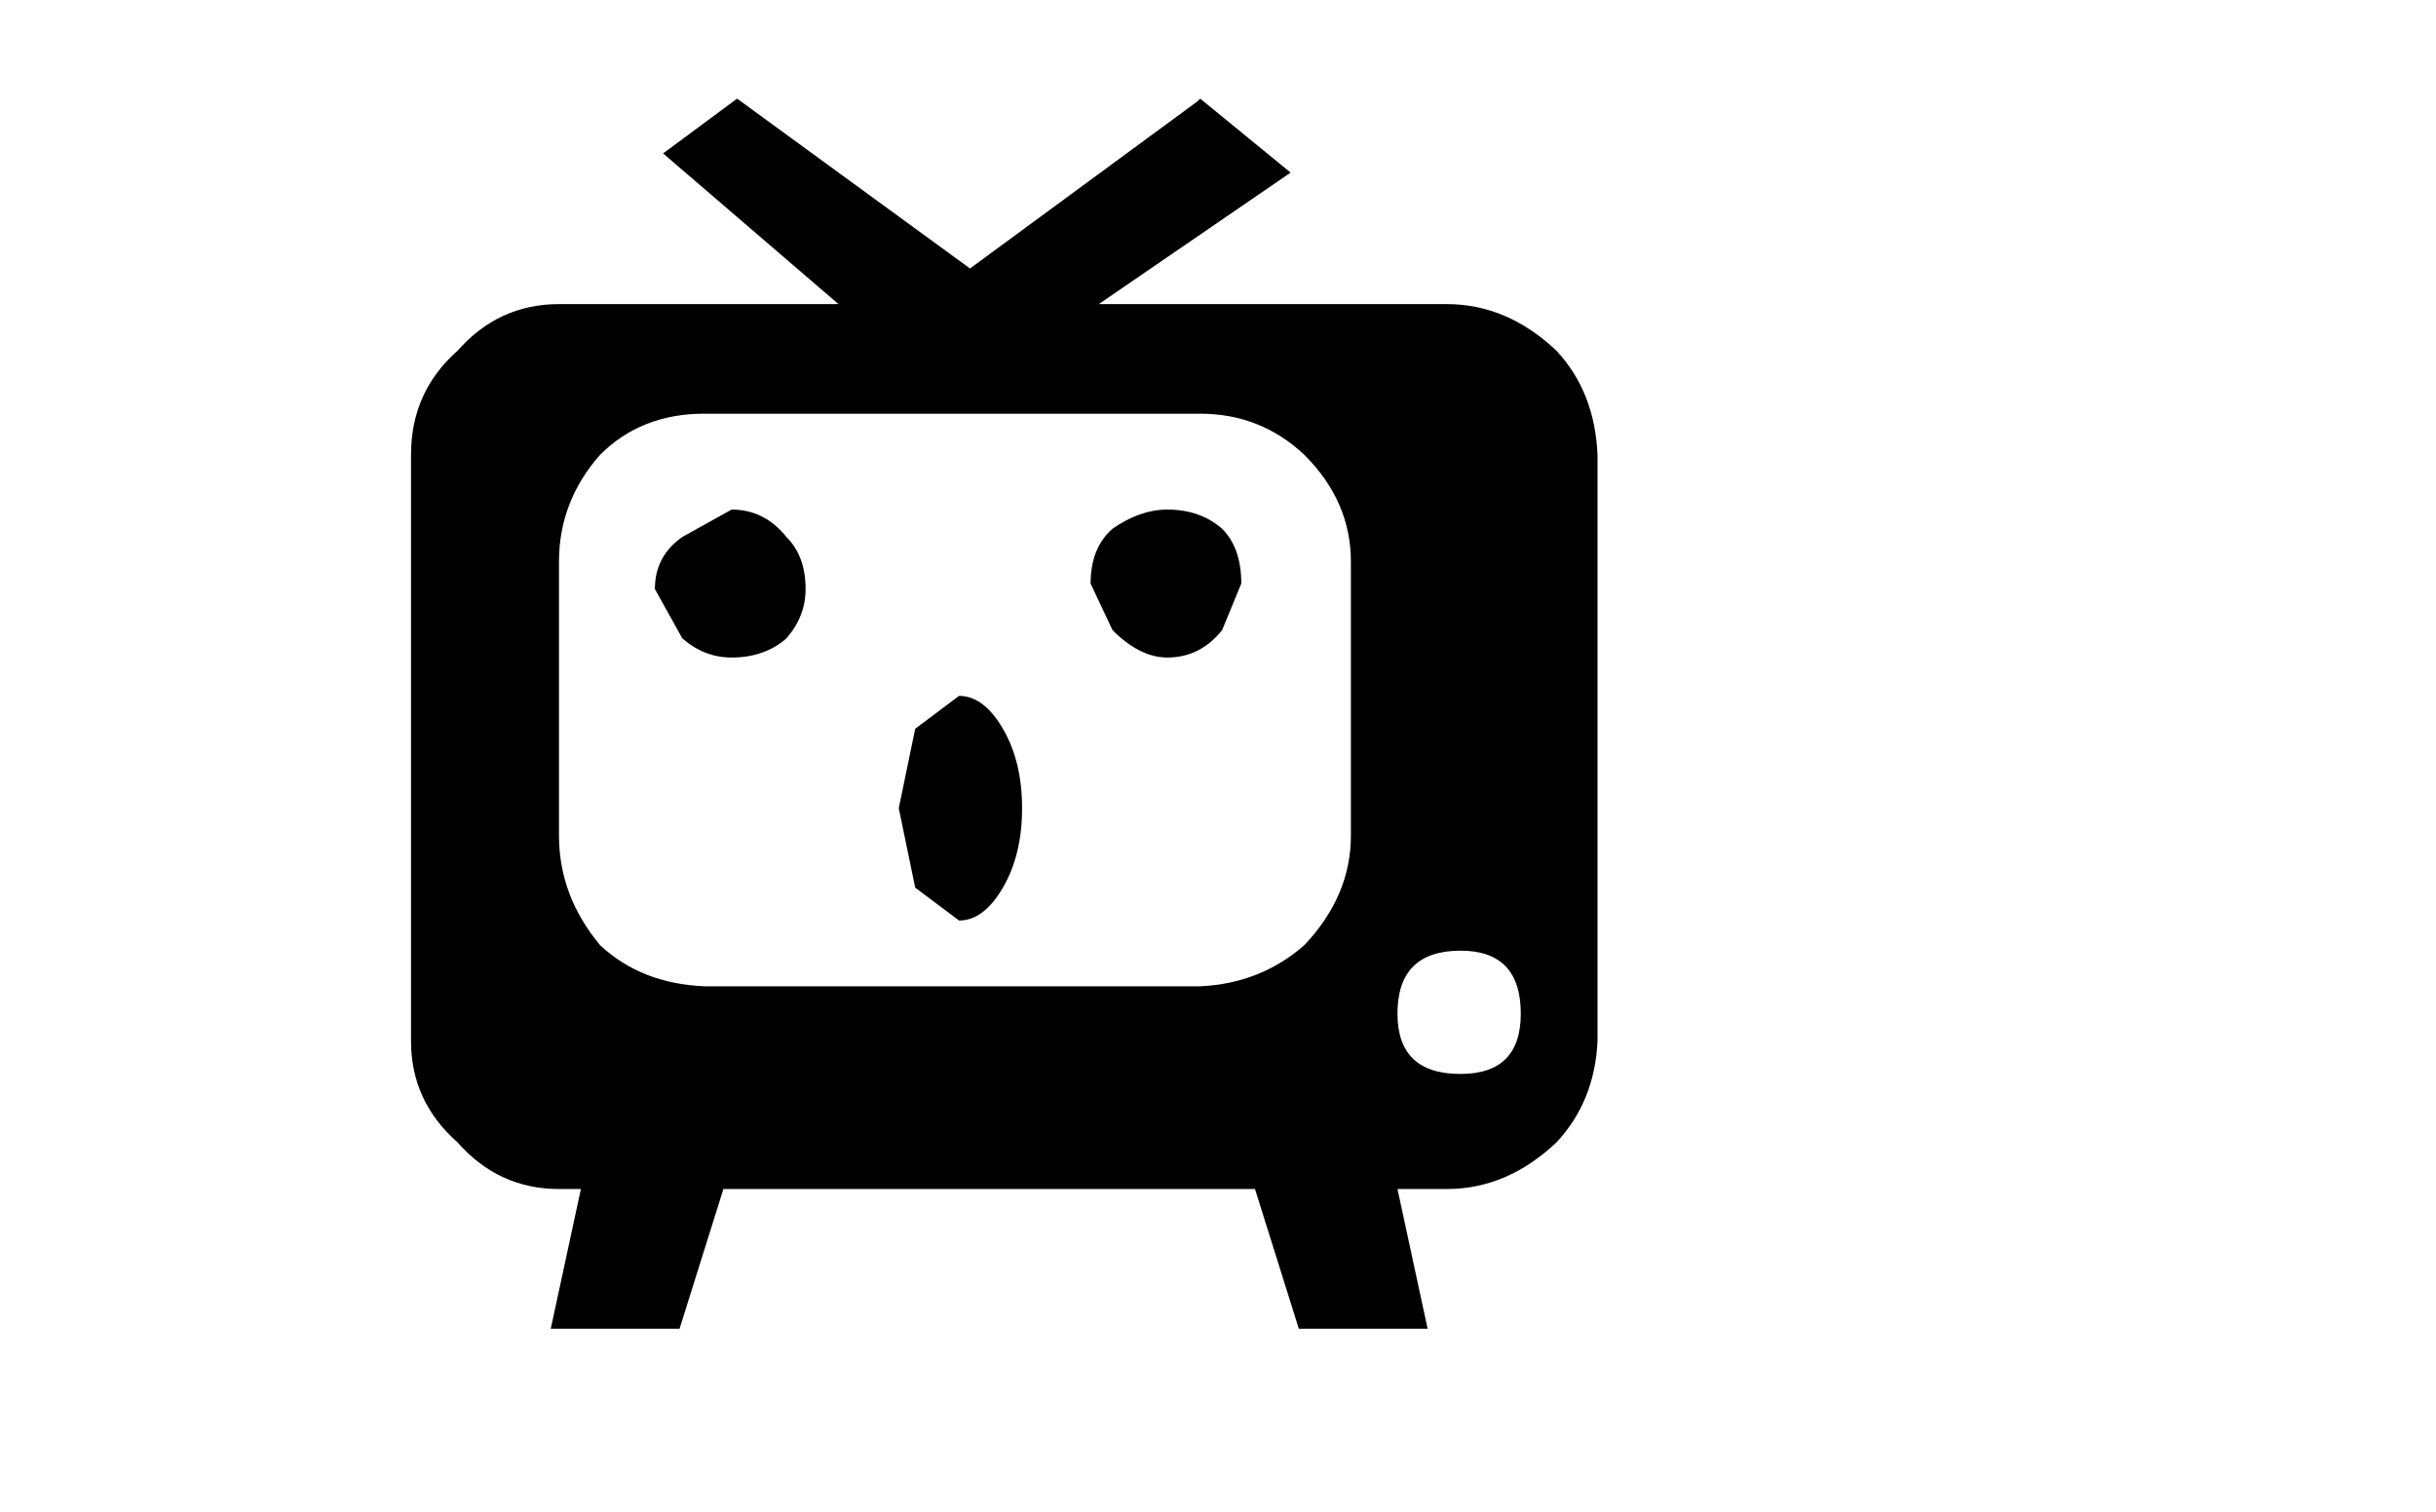 <svg xmlns:xlink="http://www.w3.org/1999/xlink" height="27.6" width="44.45" xmlns="http://www.w3.org/2000/svg"><use height="22.45" transform="translate(7.5 1.8)" width="21.65" xlink:href="#a"/><defs><path d="M-6.35 7.35q0-.6.5-.95l.9-.5q.6 0 1 .5.35.35.35.95 0 .5-.35.9-.4.35-1 .35-.5 0-.9-.35l-.5-.9m.9-3.2q-1.15 0-1.9.75-.75.85-.75 1.95v5q0 1.1.75 2 .75.7 1.9.75H3.6q1.1-.05 1.9-.75.85-.9.85-2v-5q0-1.1-.85-1.95-.8-.75-1.9-.75h-9.05m9-5.7.05-.05L5.25-.25l-3.5 2.4H8.1q1.1 0 2 .85.7.75.75 1.9v10.7q-.05 1.1-.75 1.85-.9.85-2 .85h-.9l.55 2.55H5.4l-.8-2.55h-9.7l-.8 2.55h-2.35l.55-2.55h-.4q-1.1 0-1.85-.85-.85-.75-.85-1.85V4.9q0-1.15.85-1.9.75-.85 1.85-.85H-3L-6.2-.6l1.35-1L-.6 1.5l4.15-3.05M-1.6 9.9l.8-.6q.45 0 .8.6.35.6.35 1.45T0 12.8q-.35.6-.8.6l-.8-.6-.3-1.45.3-1.45m9.95 6.3q1.1 0 1.1-1.1 0-1.15-1.1-1.15-1.15 0-1.15 1.15 0 1.1 1.15 1.1m-4-8.95L4 8.1q-.4.5-1 .5-.5 0-1-.5l-.4-.85q0-.65.4-1 .5-.35 1-.35.6 0 1 .35.35.35.35 1" fill="#000" fill-rule="evenodd" transform="translate(10.8 1.6)" id="a"/></defs></svg>